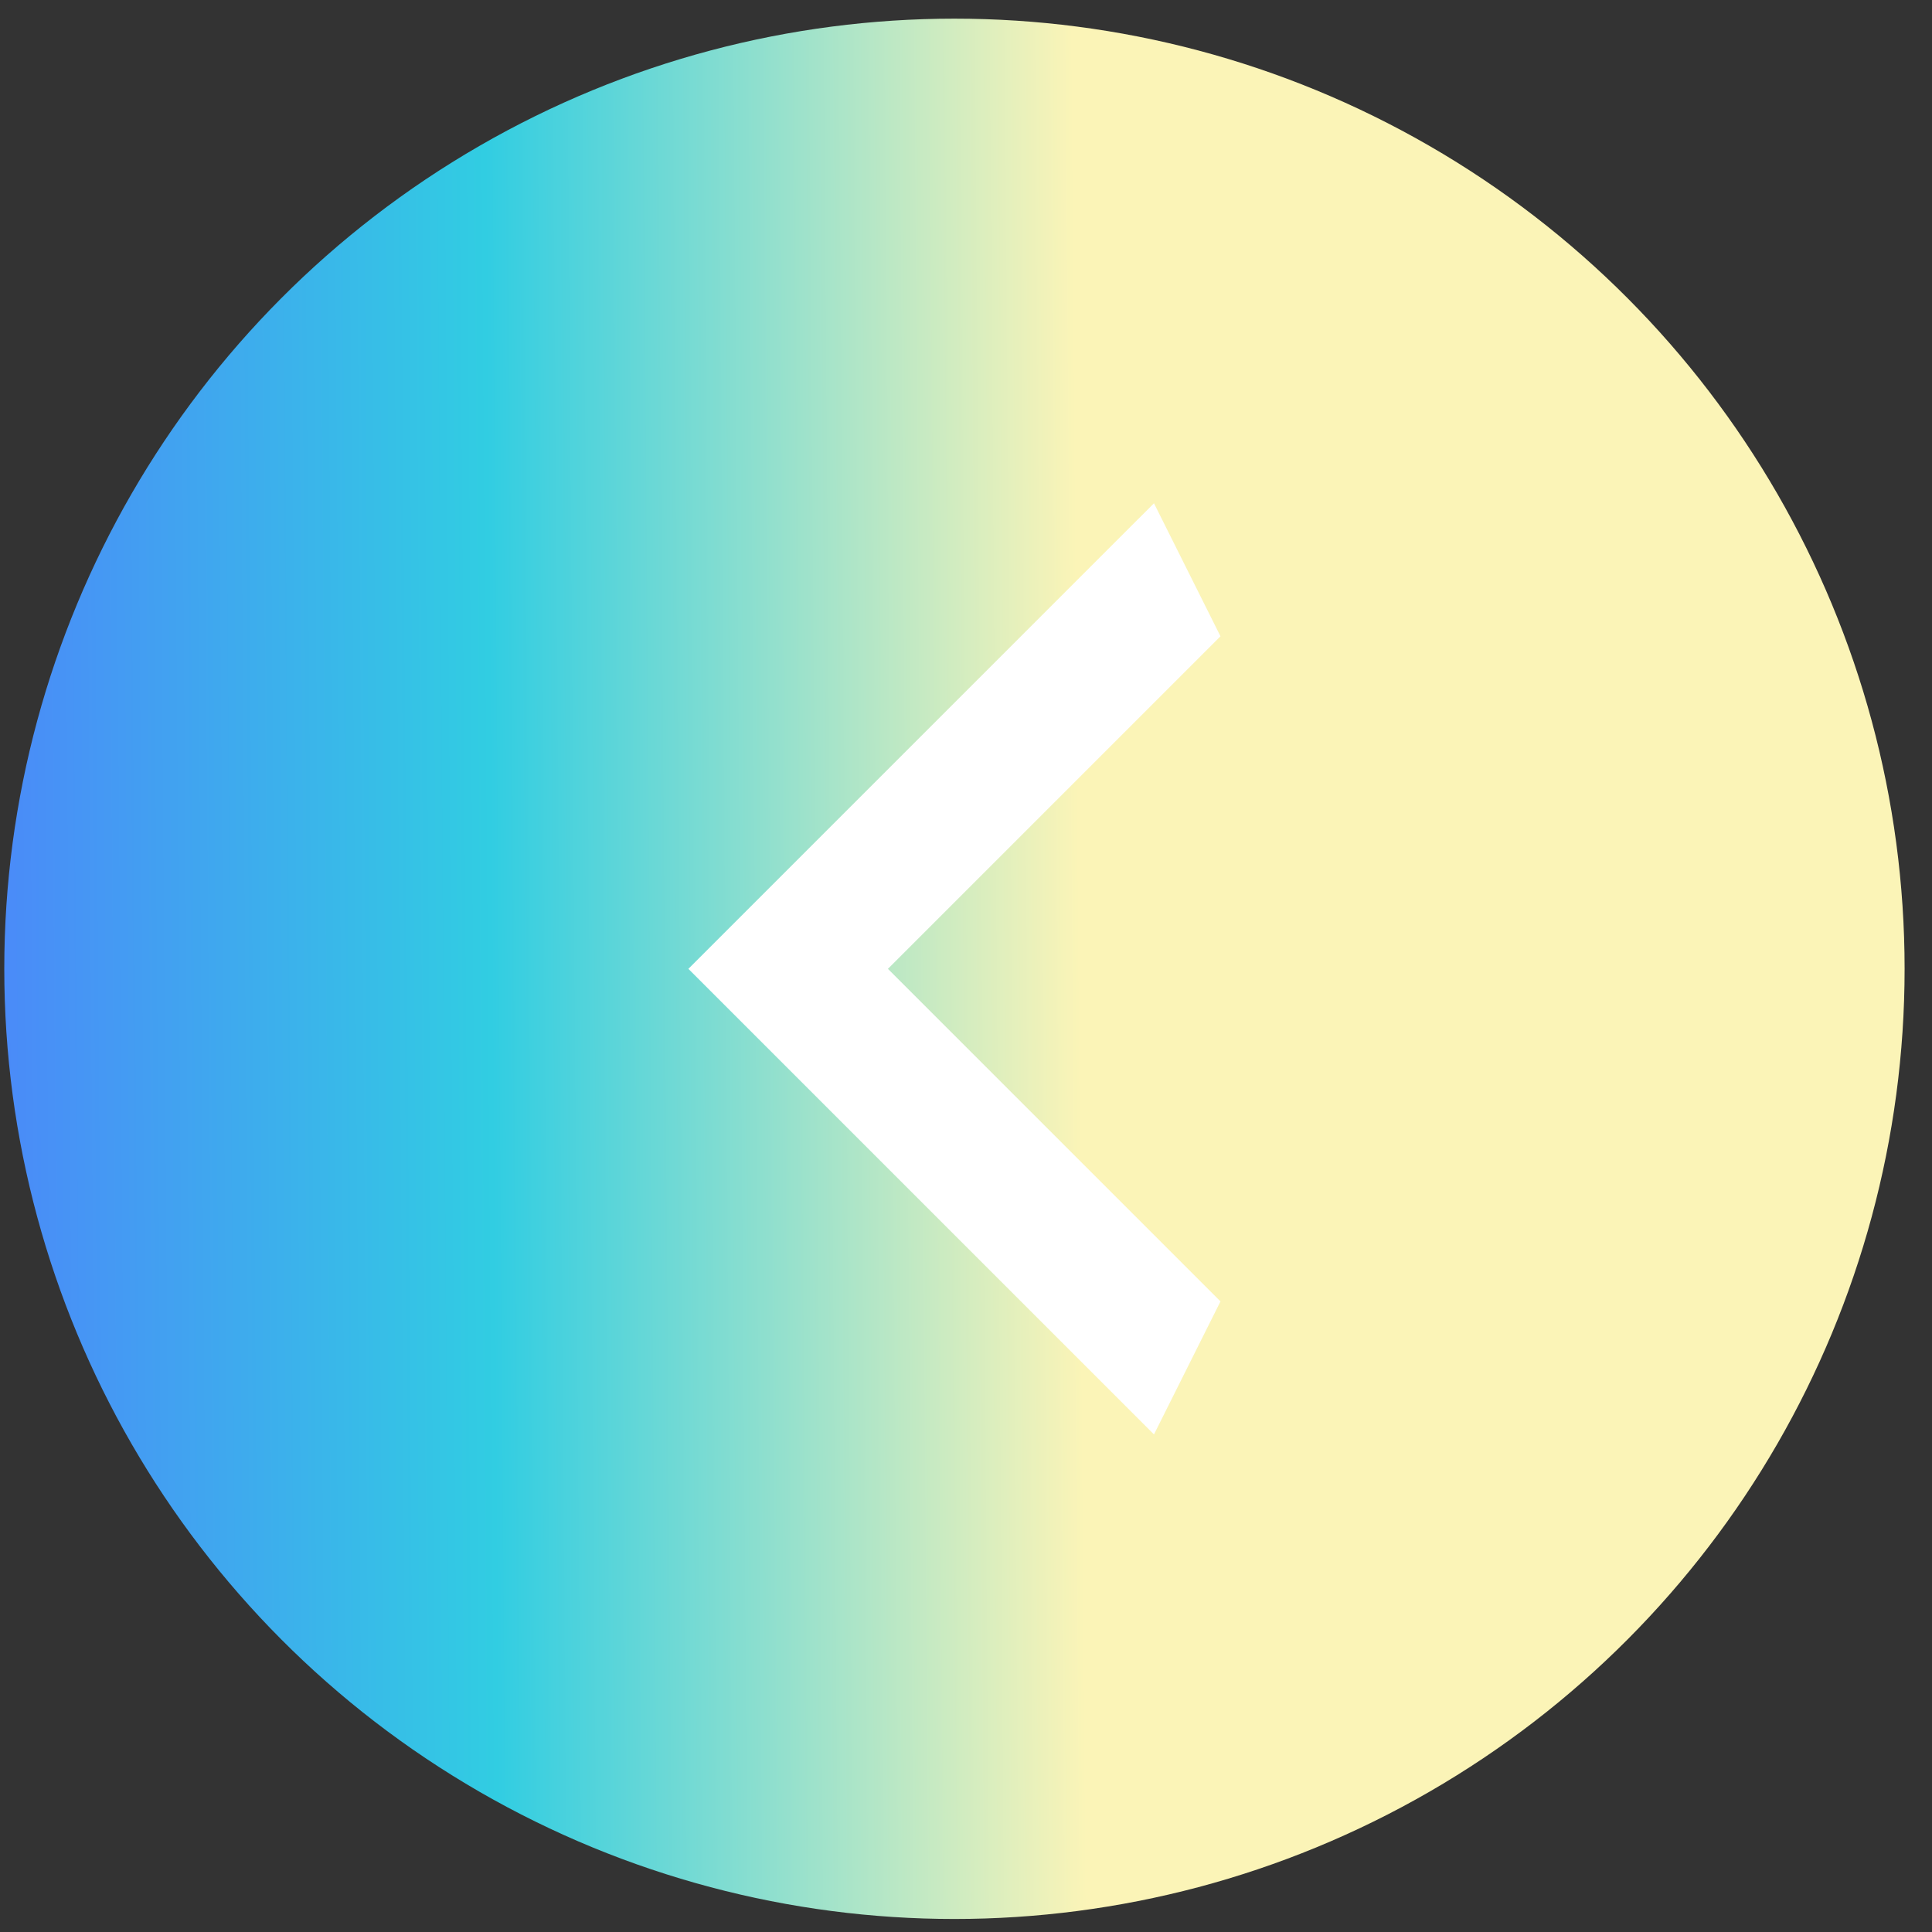 <svg width="61" height="61" viewBox="0 0 61 61" fill="none" xmlns="http://www.w3.org/2000/svg">
<rect x="0" y="0" width="61" height="61" fill="#333333" stroke="none"/>
<circle r="30" transform="matrix(-1 0 0 1 30.135 30.589)" fill="url(#paint0_linear_1_122)"/>
<path d="M38.535 41.09L28.035 30.59L38.535 20.09L36.435 15.89L21.735 30.59L36.435 45.29L38.535 41.09Z" fill="white"/>
<defs>
<linearGradient id="paint0_linear_1_122" x1="-6.207" y1="-10.552" x2="58.512" y2="-10.059" gradientUnits="userSpaceOnUse">
<stop offset="0.036" stop-color="#FBF4B7"/>
<stop offset="0.323" stop-color="#31CDE2"/>
<stop offset="0.635" stop-color="#5276FF"/>
<stop offset="1" stop-color="#D874FF"/>
</linearGradient>
</defs>
</svg>
